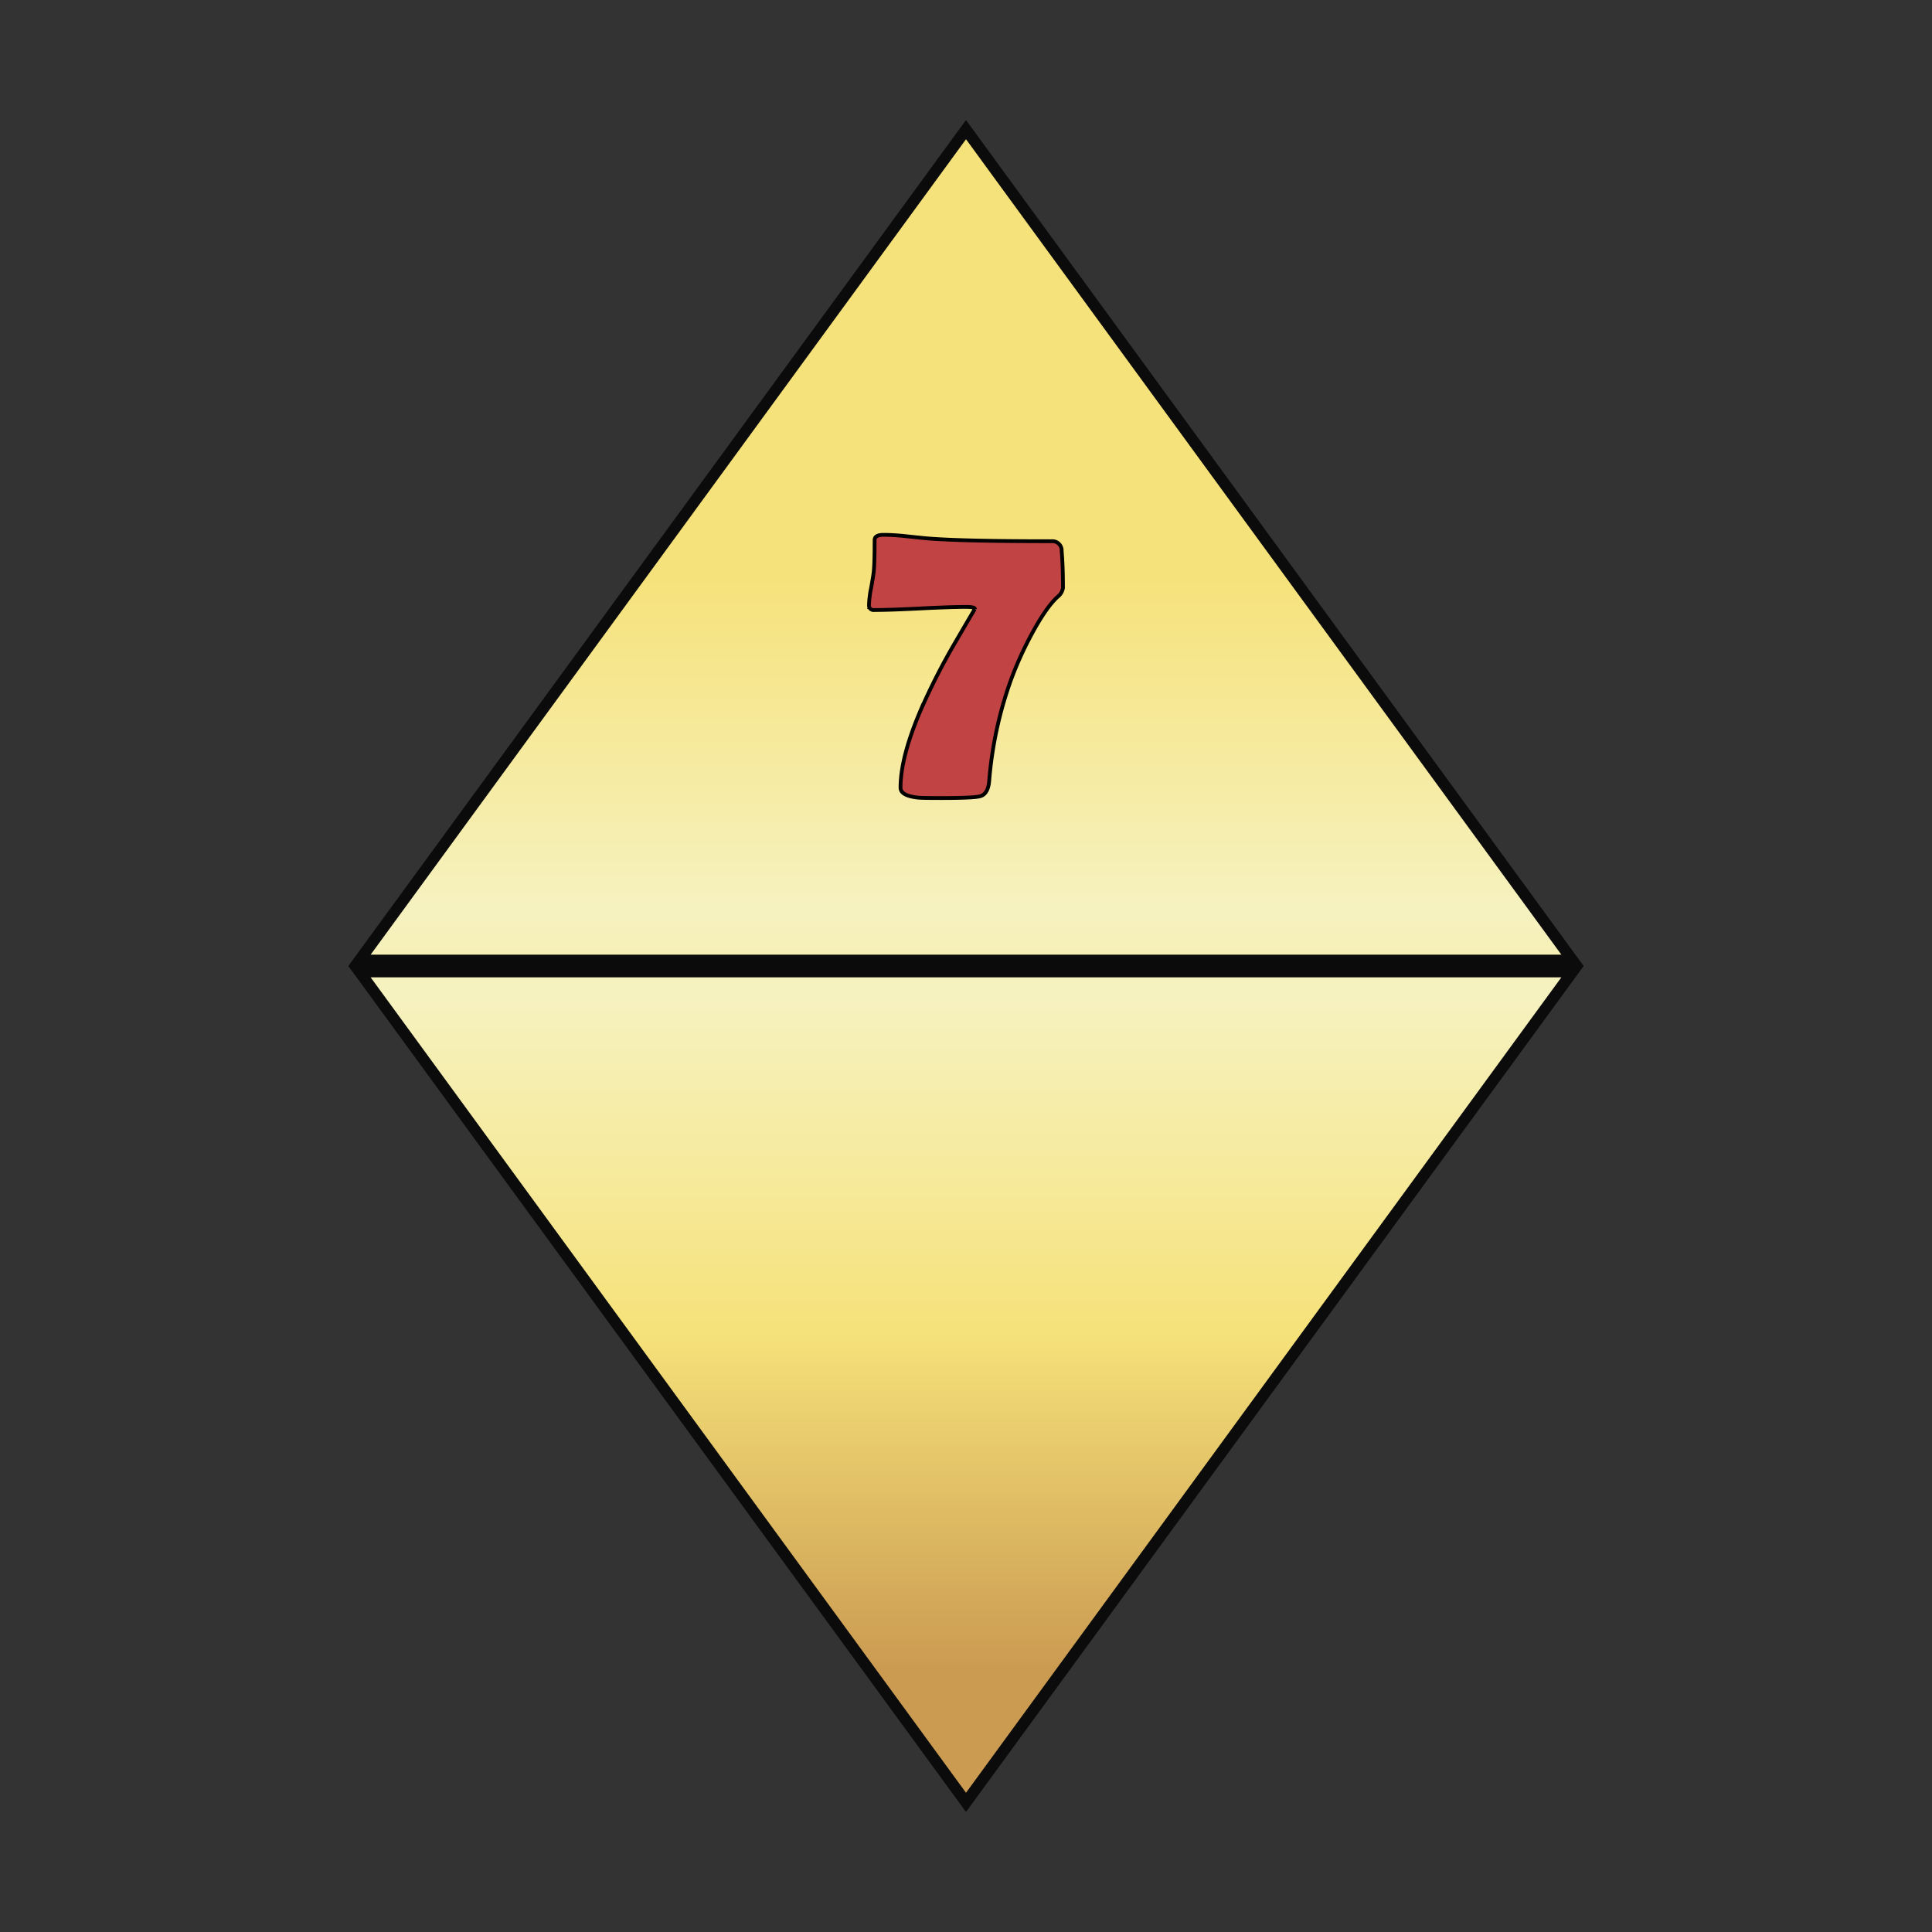 <svg id="Layer_1" data-name="Layer 1" xmlns="http://www.w3.org/2000/svg" xmlns:xlink="http://www.w3.org/1999/xlink" viewBox="0 0 512 512"><rect x="0" y="0" width="512" height="512" fill="#333333" stroke="none"/><defs><clipPath id="clip-path"><rect x="92.31" y="31.81" width="327.38" height="448.37" fill="none"/></clipPath><clipPath id="clip-path-2"><polygon points="95.26 254.5 256 34.36 416.74 254.5 95.26 254.5" fill="none"/></clipPath><linearGradient id="linear-gradient" x1="-1120.27" y1="-3261.86" x2="-1119.27" y2="-3261.86" gradientTransform="matrix(-441.33, 0, 0, 441.33, -494036.06, 1439687.81)" gradientUnits="userSpaceOnUse"><stop offset="0" stop-color="#f6e27a"/><stop offset="0.3" stop-color="#f6e27a"/><stop offset="0.42" stop-color="#f6eba3"/><stop offset="0.5" stop-color="#f6f2c0"/><stop offset="0.59" stop-color="#f6eba2"/><stop offset="0.7" stop-color="#f6e27a"/><stop offset="0.9" stop-color="#cb9b51"/><stop offset="1" stop-color="#cb9b51"/></linearGradient><clipPath id="clip-path-3"><polygon points="95.26 257.5 416.74 257.5 256 477.64 95.26 257.5" fill="none"/></clipPath><linearGradient id="linear-gradient-2" x1="-1120.25" y1="-3261.87" x2="-1119.25" y2="-3261.87" gradientTransform="matrix(0, 440.66, 440.66, 0, 1437626.27, 493683.75)" gradientUnits="userSpaceOnUse"><stop offset="0" stop-color="#f6e27a"/><stop offset="0.2" stop-color="#f6e27a"/><stop offset="0.38" stop-color="#f6eba3"/><stop offset="0.5" stop-color="#f6f2c0"/><stop offset="0.59" stop-color="#f6eba2"/><stop offset="0.7" stop-color="#f6e27a"/><stop offset="0.9" stop-color="#cb9b51"/><stop offset="1" stop-color="#cb9b51"/></linearGradient><clipPath id="clip-path-4"><rect x="229.8" y="141.25" width="52.4" height="70.74" fill="none"/></clipPath></defs><title>7d8</title><g id="D8"><g id="D8-2" data-name="D8"><g clip-path="url(#clip-path)"><g clip-path="url(#clip-path-2)"><rect x="145.59" y="-16.54" width="220.81" height="321.93" transform="translate(111.04 400.13) rotate(-89.88)" fill="url(#linear-gradient)"/></g><path d="M256,36.9,413.78,253H98.22Zm0-5.09L92.31,256H419.69Z" fill="#0b0b0b"/><g clip-path="url(#clip-path-3)"><rect x="95.26" y="257.5" width="321.47" height="220.14" fill="url(#linear-gradient-2)"/></g><path d="M98.22,259H413.78L256,475.1Zm-5.91-3L256,480.19,419.69,256Z" fill="#0b0b0b"/></g></g><g id="_7" data-name="7"><g clip-path="url(#clip-path-4)"><g clip-path="url(#clip-path-4)"><path d="M281.7,155.81a3.72,3.72,0,0,1-1.43,2.36q-3.18,2.91-7.25,10.6a93.36,93.36,0,0,0-5.27,11.86,103.57,103.57,0,0,0-5.6,26.25q-.27,3.51-2.36,4.12c-1.06.32-4.49.49-10.27.49q-5.22,0-6.2-.11c-3.12-.33-4.67-1.21-4.67-2.64q0-7.91,5.11-20a172.13,172.13,0,0,1,9.49-18.67q5.12-8.79,5.11-8.68c0-.37-.77-.55-2.31-.55q-4.05,0-12.19.41t-12.19.41a1.21,1.21,0,0,1-1.37-1.37,25,25,0,0,1,.55-4.45c.4-2.23.64-3.71.71-4.44q.23-2.47.22-8.24c0-1,.83-1.43,2.48-1.43a59.2,59.2,0,0,1,6,.39q5.06.54,6,.6,9.45.72,32.4.71a2.46,2.46,0,0,1,2.69,2.59q.33,3.89.33,9.77" fill="#c14343"/><path d="M281.7,155.81a3.72,3.72,0,0,1-1.43,2.36q-3.18,2.91-7.25,10.6a93.36,93.36,0,0,0-5.27,11.86,103.57,103.57,0,0,0-5.6,26.25q-.27,3.51-2.36,4.12c-1.06.32-4.49.49-10.27.49q-5.22,0-6.2-.11c-3.12-.33-4.67-1.21-4.67-2.64q0-7.91,5.11-20a172.13,172.13,0,0,1,9.49-18.67q5.12-8.79,5.11-8.68c0-.37-.77-.55-2.31-.55q-4.05,0-12.19.41t-12.19.41a1.21,1.21,0,0,1-1.37-1.37,25,25,0,0,1,.55-4.45c.4-2.23.64-3.71.71-4.44q.23-2.47.22-8.24c0-1,.83-1.43,2.48-1.43a59.2,59.2,0,0,1,6,.39q5.06.54,6,.6,9.45.72,32.4.71a2.46,2.46,0,0,1,2.69,2.59Q281.7,149.93,281.7,155.81Z" fill="none" stroke="#000" stroke-miterlimit="10"/></g></g></g></g></svg>